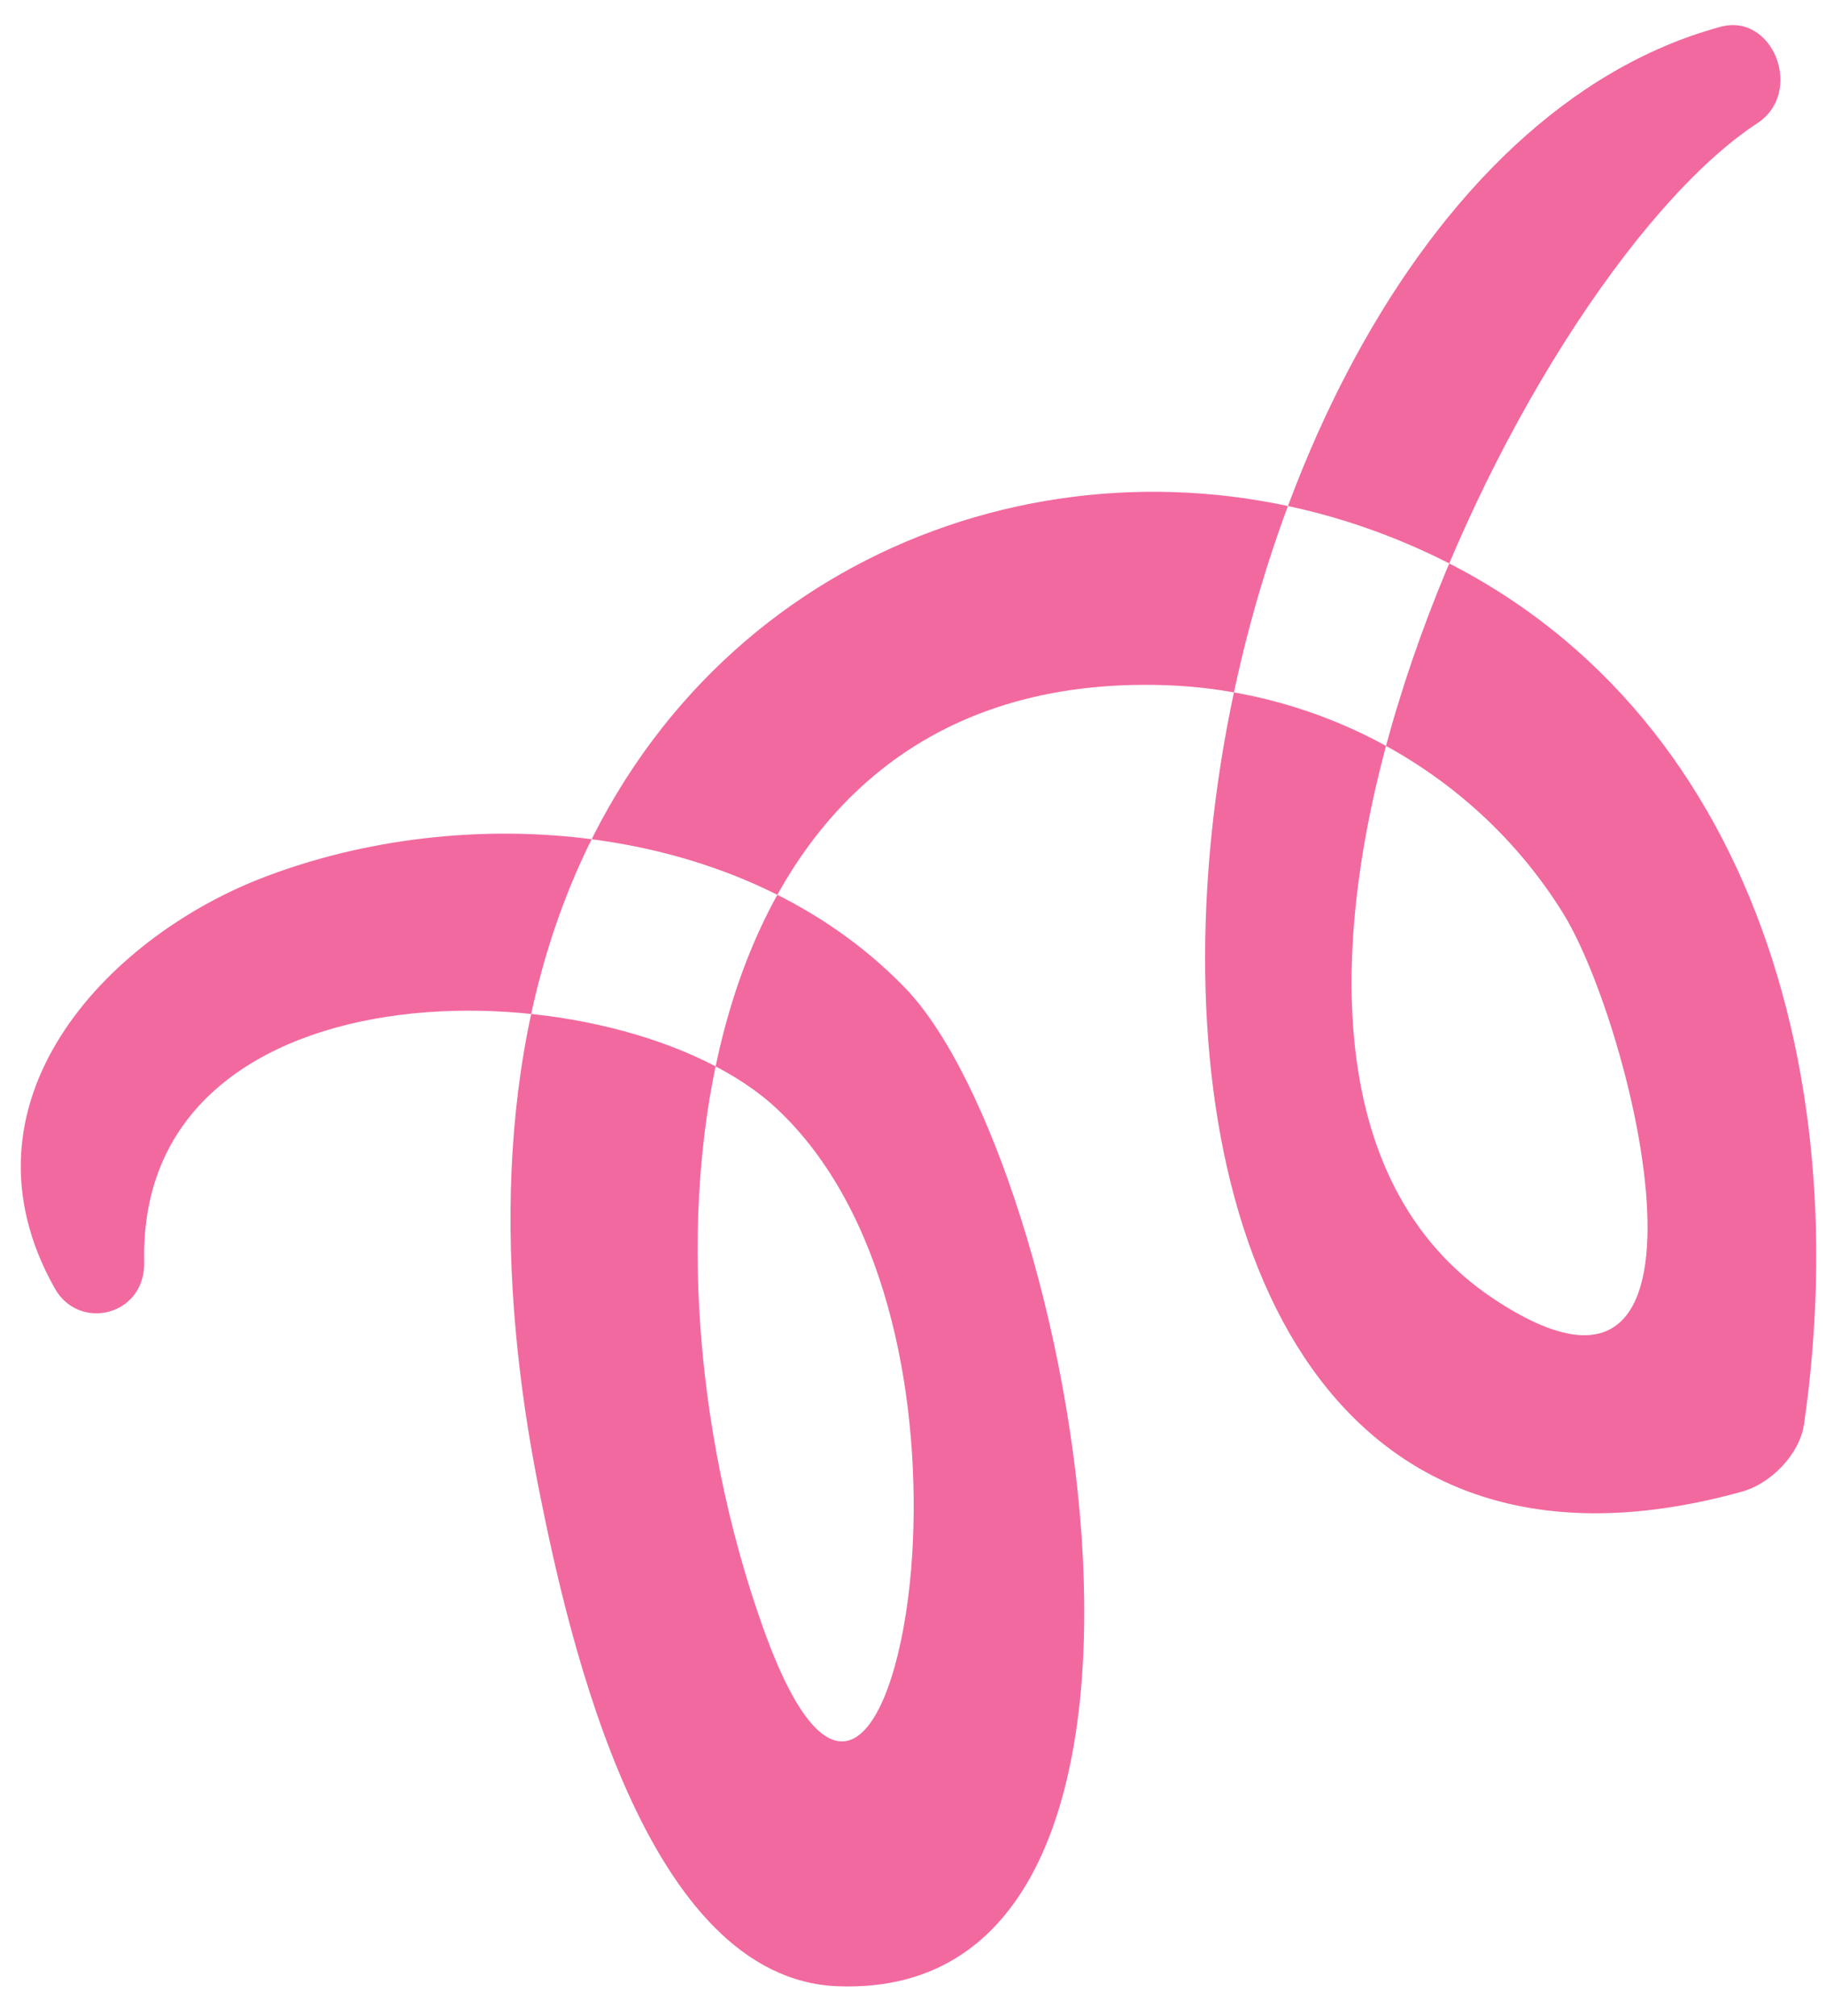 <svg width="48" height="53" viewBox="0 0 48 53" fill="none" xmlns="http://www.w3.org/2000/svg">
<path fill-rule="evenodd" clip-rule="evenodd" d="M3.791 33.171C3.602 25.035 16.369 25.331 20.428 29.151C23.259 31.812 24.163 36.541 24 40.469C23.822 44.797 22.152 48.662 20.054 42.773C16.396 32.515 17.995 17.571 30.652 18.011C34.719 18.153 38.753 20.255 41.082 23.994C42.935 26.974 45.748 38.458 39.258 34.137C30.144 28.076 39.81 7.421 46.195 3.239C47.431 2.427 46.615 0.328 45.226 0.705C29.213 5.051 25.008 45.002 45.808 39.204C46.516 39.005 47.305 38.259 47.425 37.422C48.862 27.388 45.492 17.38 36.15 13.962C28.282 11.084 19.049 14.276 15.254 22.689C12.969 27.759 13.087 33.687 14.155 39.092C14.968 43.199 16.976 52.017 22.023 52.21C32.415 52.606 28.224 30.531 23.781 25.956C19.488 21.532 12.208 21.004 6.856 23.091C2.781 24.682 -1.308 28.985 1.441 33.868C2.08 35.004 3.824 34.587 3.791 33.171" fill="#F2699F"/>
</svg>
